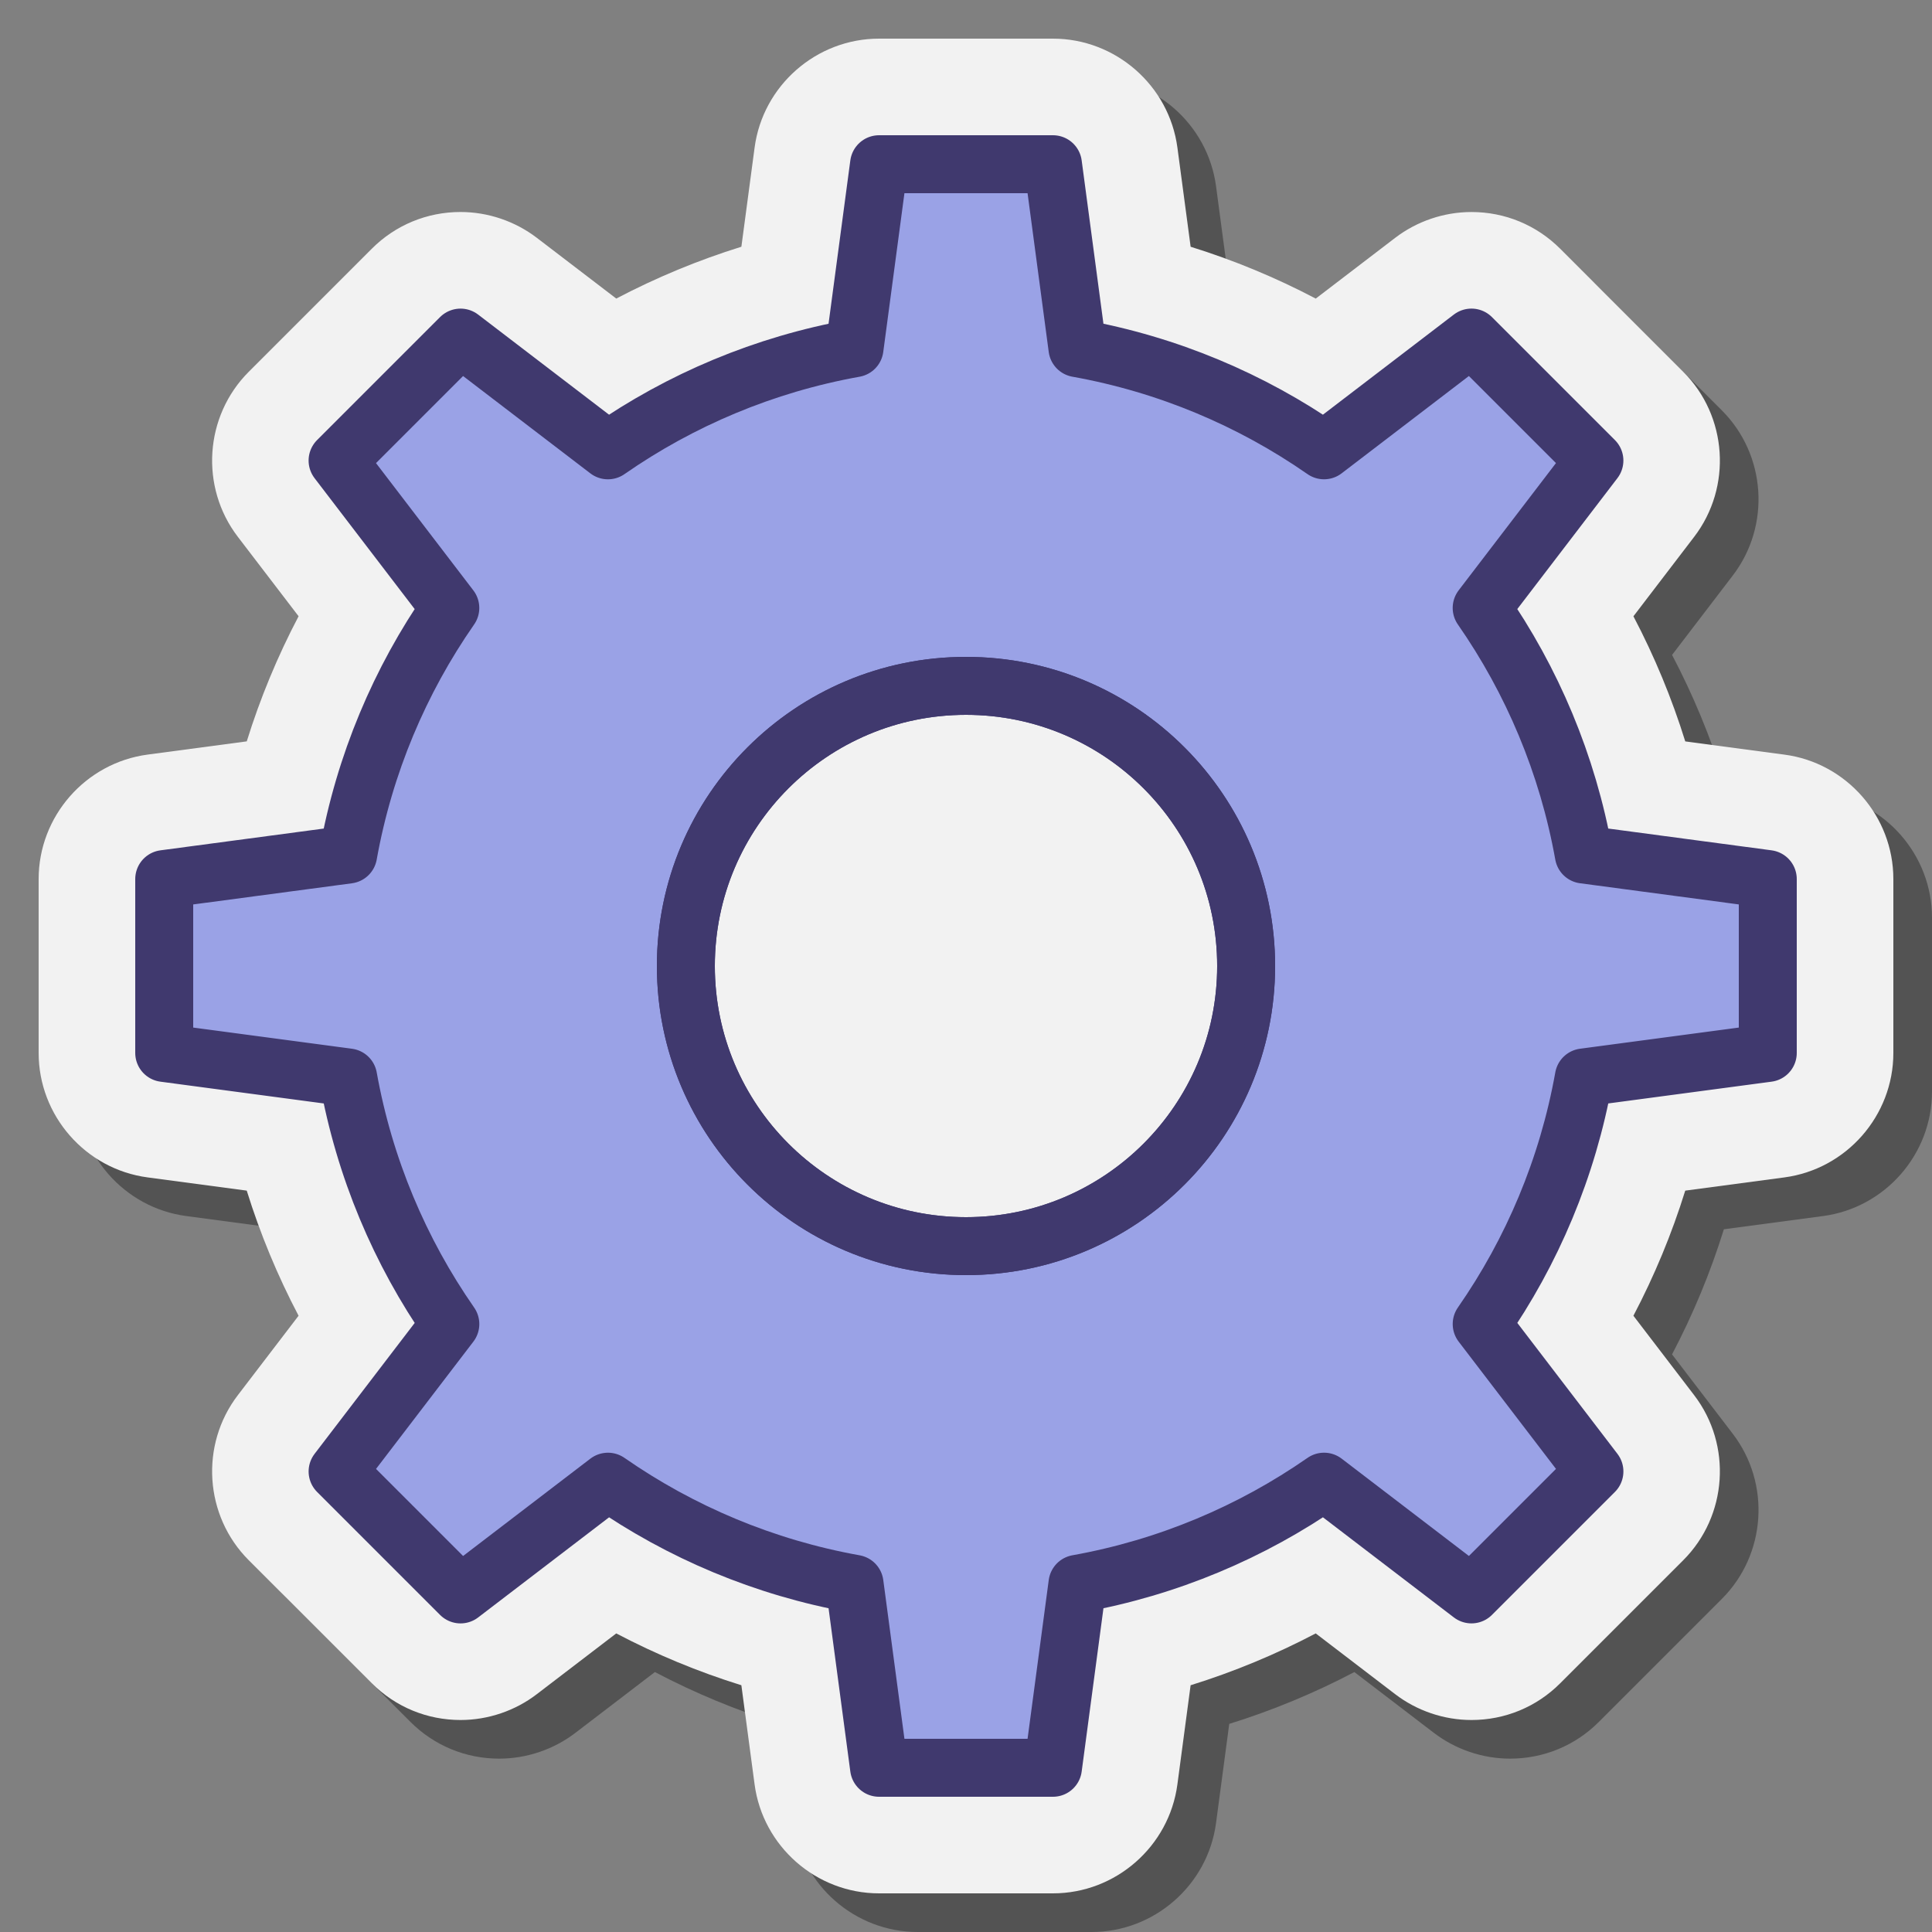 <svg xmlns="http://www.w3.org/2000/svg"  viewBox="0 0 100 100" width="100px" height="100px"><rect x="0" y="0" width="100" height="100" fill="#808080" stroke="none"/><path d="M47.5,100c-3.245,0-6.015-2.426-6.443-5.643l-0.684-5.129c-2.237-0.696-4.401-1.592-6.476-2.683 l-4.112,3.145c-1.12,0.86-2.525,1.337-3.946,1.337c-1.736,0-3.368-0.675-4.596-1.903l-6.366-6.365 c-2.295-2.293-2.539-5.968-0.566-8.546l3.143-4.111c-1.091-2.075-1.987-4.238-2.683-6.476l-5.131-0.684 C6.426,62.515,4,59.745,4,56.5v-9c0-3.245,2.426-6.015,5.643-6.443l5.129-0.684c0.696-2.237,1.592-4.401,2.683-6.476l-3.145-4.112 c-1.972-2.577-1.728-6.251,0.569-8.546l6.362-6.362c1.226-1.227,2.859-1.904,4.596-1.904c1.419,0,2.821,0.475,3.948,1.336 l4.113,3.145c2.075-1.09,4.239-1.987,6.476-2.683l0.684-5.131C41.485,6.426,44.255,4,47.5,4h9c3.245,0,6.015,2.426,6.443,5.643 l0.684,5.129c2.237,0.696,4.401,1.592,6.476,2.683l4.112-3.145c1.13-0.863,2.531-1.336,3.948-1.336 c1.737,0,3.37,0.677,4.598,1.906l6.362,6.362c2.295,2.293,2.539,5.968,0.566,8.546l-3.143,4.111 c1.09,2.075,1.987,4.239,2.683,6.476l5.131,0.684C97.574,41.485,100,44.255,100,47.5v9c0,3.245-2.426,6.015-5.643,6.443 l-5.129,0.684c-0.696,2.237-1.592,4.4-2.683,6.476l3.145,4.112c1.972,2.577,1.728,6.251-0.569,8.546l-6.362,6.362 c-1.223,1.227-2.857,1.904-4.597,1.904c-1.42,0-2.824-0.476-3.953-1.341l-4.107-3.141c-2.075,1.09-4.239,1.987-6.476,2.683 l-0.684,5.131C62.515,97.574,59.745,100,56.5,100H47.5z" opacity=".35"/><path fill="#f2f2f2" d="M45.5,98c-3.245,0-6.015-2.426-6.443-5.643l-0.684-5.129c-2.237-0.696-4.401-1.592-6.476-2.683 l-4.112,3.145c-1.12,0.86-2.525,1.337-3.946,1.337c-1.736,0-3.368-0.675-4.596-1.903l-6.366-6.365 c-2.295-2.293-2.539-5.968-0.566-8.546l3.143-4.111c-1.091-2.075-1.987-4.238-2.683-6.476l-5.131-0.684 C4.426,60.515,2,57.745,2,54.5v-9c0-3.245,2.426-6.015,5.643-6.443l5.129-0.684c0.696-2.237,1.592-4.401,2.683-6.476l-3.145-4.112 c-1.972-2.577-1.728-6.251,0.569-8.546l6.362-6.362c1.226-1.227,2.859-1.904,4.596-1.904c1.419,0,2.821,0.475,3.948,1.336 l4.113,3.145c2.075-1.09,4.239-1.987,6.476-2.683l0.684-5.131C39.485,4.426,42.255,2,45.5,2h9c3.245,0,6.015,2.426,6.443,5.643 l0.684,5.129c2.237,0.696,4.401,1.592,6.476,2.683l4.112-3.145c1.13-0.863,2.531-1.336,3.948-1.336 c1.737,0,3.37,0.677,4.598,1.906l6.362,6.362c2.295,2.293,2.539,5.968,0.566,8.546l-3.143,4.111 c1.09,2.075,1.987,4.239,2.683,6.476l5.131,0.684C95.574,39.485,98,42.255,98,45.5v9c0,3.245-2.426,6.015-5.643,6.443 l-5.129,0.684c-0.696,2.237-1.592,4.4-2.683,6.476l3.145,4.112c1.972,2.577,1.728,6.251-0.569,8.546l-6.362,6.362 c-1.223,1.227-2.857,1.904-4.597,1.904c-1.42,0-2.824-0.476-3.953-1.341l-4.107-3.141c-2.075,1.09-4.239,1.987-6.476,2.683 l-0.684,5.131C60.515,95.574,57.745,98,54.5,98H45.5z"/><path fill="#9aa2e6" d="M81.979,55.769c-0.839,4.679-2.675,9.009-5.287,12.763l5.835,7.63l-6.364,6.364l-7.63-5.835 c-3.754,2.612-8.085,4.448-12.763,5.287L54.5,91.5h-9l-1.269-9.521c-4.679-0.839-9.009-2.675-12.763-5.287l-7.63,5.835 l-6.364-6.364l5.835-7.63c-2.612-3.754-4.448-8.085-5.287-12.763L8.5,54.5v-9l9.521-1.269c0.839-4.679,2.675-9.009,5.287-12.763 l-5.835-7.63l6.364-6.364l7.63,5.835c3.754-2.612,8.085-4.448,12.763-5.287L45.5,8.5h9l1.269,9.521 c4.679,0.839,9.009,2.675,12.763,5.287l7.63-5.835l6.364,6.364l-5.835,7.63c2.612,3.754,4.448,8.085,5.287,12.763L91.5,45.5v9 L81.979,55.769z M50,35.5c-8.008,0-14.5,6.492-14.5,14.5S41.992,64.5,50,64.5S64.5,58.008,64.5,50S58.008,35.5,50,35.5z"/><path fill="none" stroke="#40396e" stroke-linecap="round" stroke-linejoin="round" stroke-miterlimit="10" stroke-width="3" d="M81.979,55.769c-0.839,4.679-2.675,9.009-5.287,12.763l5.835,7.63l-6.364,6.364l-7.63-5.835c-3.754,2.612-8.085,4.448-12.763,5.287 L54.5,91.5h-9l-1.269-9.521c-4.679-0.839-9.009-2.675-12.763-5.287l-7.63,5.835l-6.364-6.364l5.835-7.63 c-2.612-3.754-4.448-8.085-5.287-12.763L8.5,54.5v-9l9.521-1.269c0.839-4.679,2.675-9.009,5.287-12.763l-5.835-7.63l6.364-6.364 l7.63,5.835c3.754-2.612,8.085-4.448,12.763-5.287L45.5,8.5h9l1.269,9.521c4.679,0.839,9.009,2.675,12.763,5.287l7.63-5.835 l6.364,6.364l-5.835,7.63c2.612,3.754,4.448,8.085,5.287,12.763L91.5,45.5v9L81.979,55.769z M81.979,55.769 c-0.839,4.679-2.675,9.009-5.287,12.763l5.835,7.63l-6.364,6.364l-7.63-5.835c-3.754,2.612-8.085,4.448-12.763,5.287L54.5,91.5h-9 l-1.269-9.521c-4.679-0.839-9.009-2.675-12.763-5.287l-7.63,5.835l-6.364-6.364l5.835-7.63c-2.612-3.754-4.448-8.085-5.287-12.763 L8.5,54.5v-9l9.521-1.269c0.839-4.679,2.675-9.009,5.287-12.763l-5.835-7.63l6.364-6.364l7.63,5.835 c3.754-2.612,8.085-4.448,12.763-5.287L45.5,8.5h9l1.269,9.521c4.679,0.839,9.009,2.675,12.763,5.287l7.63-5.835l6.364,6.364 l-5.835,7.63c2.612,3.754,4.448,8.085,5.287,12.763L91.5,45.5v9L81.979,55.769z M50,35.5c-8.008,0-14.5,6.492-14.5,14.5 S41.992,64.5,50,64.5S64.5,58.008,64.5,50S58.008,35.5,50,35.5z"/><path fill="none" stroke="#40396e" stroke-linecap="round" stroke-linejoin="round" stroke-miterlimit="10" stroke-width="3" d="M50,35.5c-8.008,0-14.5,6.492-14.5,14.5S41.992,64.5,50,64.5S64.5,58.008,64.5,50S58.008,35.5,50,35.5z"/><path fill="none" stroke="#40396e" stroke-miterlimit="10" d="M50,35.5c-8.008,0-14.5,6.492-14.5,14.5S41.992,64.5,50,64.5 S64.5,58.008,64.5,50S58.008,35.5,50,35.5z"/></svg>